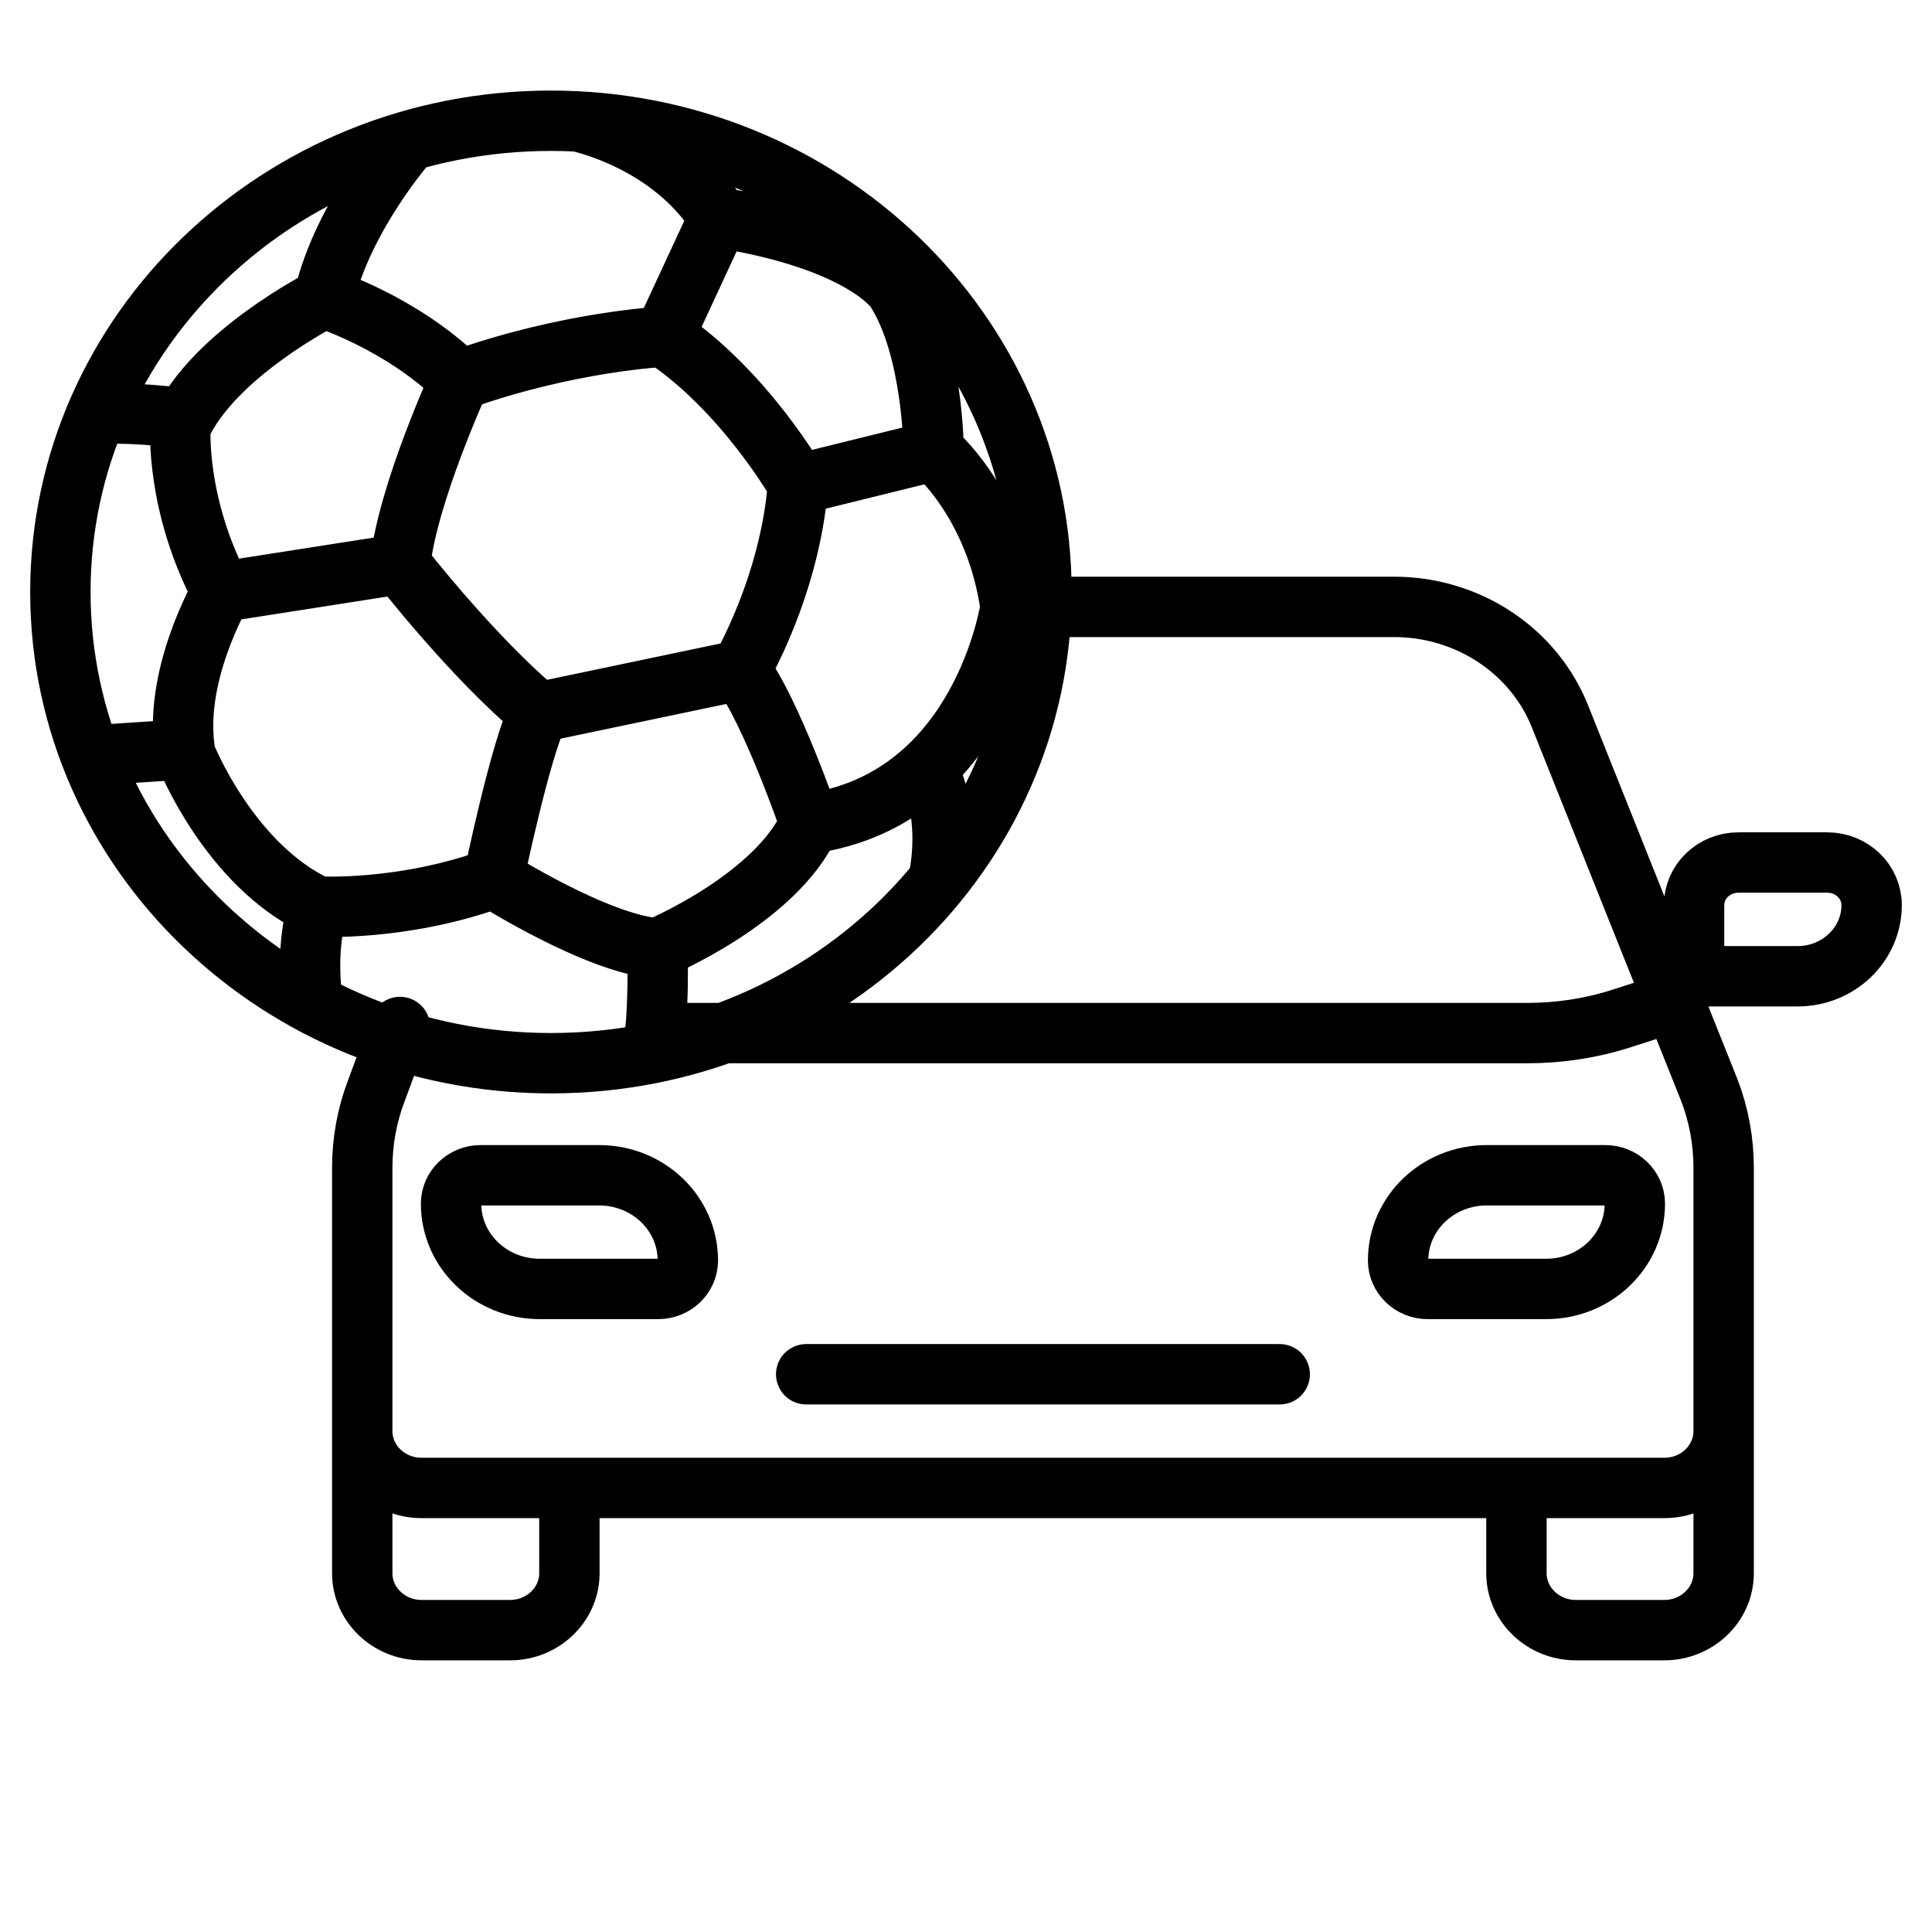 <svg width="32" height="32" viewBox="0 0 32 32" fill="none" xmlns="http://www.w3.org/2000/svg">
<path d="M28.549 23.704V19.343C28.549 18.905 28.471 18.472 28.314 18.062L25.838 11.865C25.402 10.773 24.309 10.052 23.093 10.052H17.25M28.549 23.704C28.549 24.222 28.108 24.645 27.569 24.645H6.98C6.441 24.645 6 24.222 6 23.704M28.549 23.704L28.549 26.058C28.549 26.576 28.108 27 27.568 27H26.098C25.559 27 25.117 26.576 25.117 26.058V24.645M6.625 17.01L6.235 18.062C6.078 18.472 6 18.905 6 19.343V23.704M6 23.704V26.058C6 26.576 6.441 27 6.98 27H8.451C8.99 27 9.431 26.576 9.431 26.058V24.645M11 17.111H25.304C25.828 17.111 26.353 17.031 26.853 16.871L27.568 16.641M21.196 22.762H13.353M7.616 6.295C7.616 6.295 6.758 8.16 6.627 9.343C6.627 9.343 7.822 10.885 8.923 11.8M7.616 6.295C9.427 5.649 10.994 5.577 10.994 5.577M7.616 6.295C6.633 5.332 5.364 4.938 5.364 4.938M8.923 11.8L12.263 11.1C12.263 11.1 13.084 9.719 13.217 8.024M8.923 11.8C8.612 12.434 8.176 14.549 8.176 14.549M13.217 8.024C13.217 8.024 12.338 6.474 10.994 5.577M13.217 8.024L15.465 7.469M10.994 5.577L11.909 3.605M15.465 7.469C15.465 7.469 15.456 5.757 14.831 4.797C14.831 4.797 14.298 3.982 11.909 3.605M15.465 7.469C15.465 7.469 16.491 8.318 16.738 10.054C16.738 10.054 16.277 13.234 13.415 13.64M11.909 3.605C11.101 2.32 9.57 2.012 9.57 2.012M6.775 2.332C6.775 2.332 5.675 3.575 5.364 4.938M5.364 4.938C5.364 4.938 3.536 5.862 2.989 7.068C2.989 7.068 2.9 8.347 3.672 9.804L6.627 9.342M3.672 9.805C3.672 9.805 2.838 11.226 3.074 12.505C3.074 12.505 3.796 14.334 5.263 15.015M5.263 15.015C5.263 15.015 6.657 15.099 8.176 14.549M5.263 15.015C5.263 15.015 5.04 15.7 5.184 16.633M8.176 14.549C8.176 14.549 9.893 15.637 10.889 15.708M1.599 6.857C1.599 6.857 2.101 6.815 2.986 6.922M1.503 12.514L3.032 12.413M10.889 15.708C10.889 15.708 12.843 14.896 13.415 13.64M10.889 15.708C10.889 15.708 10.927 16.91 10.796 17.445M13.415 13.64C13.415 13.64 12.781 11.787 12.264 11.1M15.355 12.724C15.355 12.724 15.776 13.409 15.541 14.595M10.902 21.349H8.942C8.128 21.349 7.471 20.718 7.471 19.936C7.471 19.677 7.692 19.466 7.961 19.466H9.922C10.736 19.466 11.393 20.097 11.393 20.878C11.393 21.137 11.172 21.349 10.902 21.349ZM25.608 21.349H23.647C23.377 21.349 23.157 21.137 23.157 20.878C23.157 20.097 23.813 19.466 24.627 19.466H26.588C26.858 19.466 27.078 19.677 27.078 19.936C27.078 20.718 26.421 21.349 25.608 21.349ZM28.059 16.17H29.774C30.451 16.17 31 15.642 31 14.992C31 14.602 30.672 14.286 30.265 14.286H28.794C28.387 14.286 28.059 14.602 28.059 14.992V16.17ZM17.25 9.805C17.25 14.116 13.612 17.61 9.125 17.61C4.638 17.61 1 14.116 1 9.805C1 5.495 4.638 2 9.125 2C13.612 2 17.25 5.495 17.25 9.805Z" stroke="black" stroke-miterlimit="10" stroke-linecap="round"/>
</svg>
